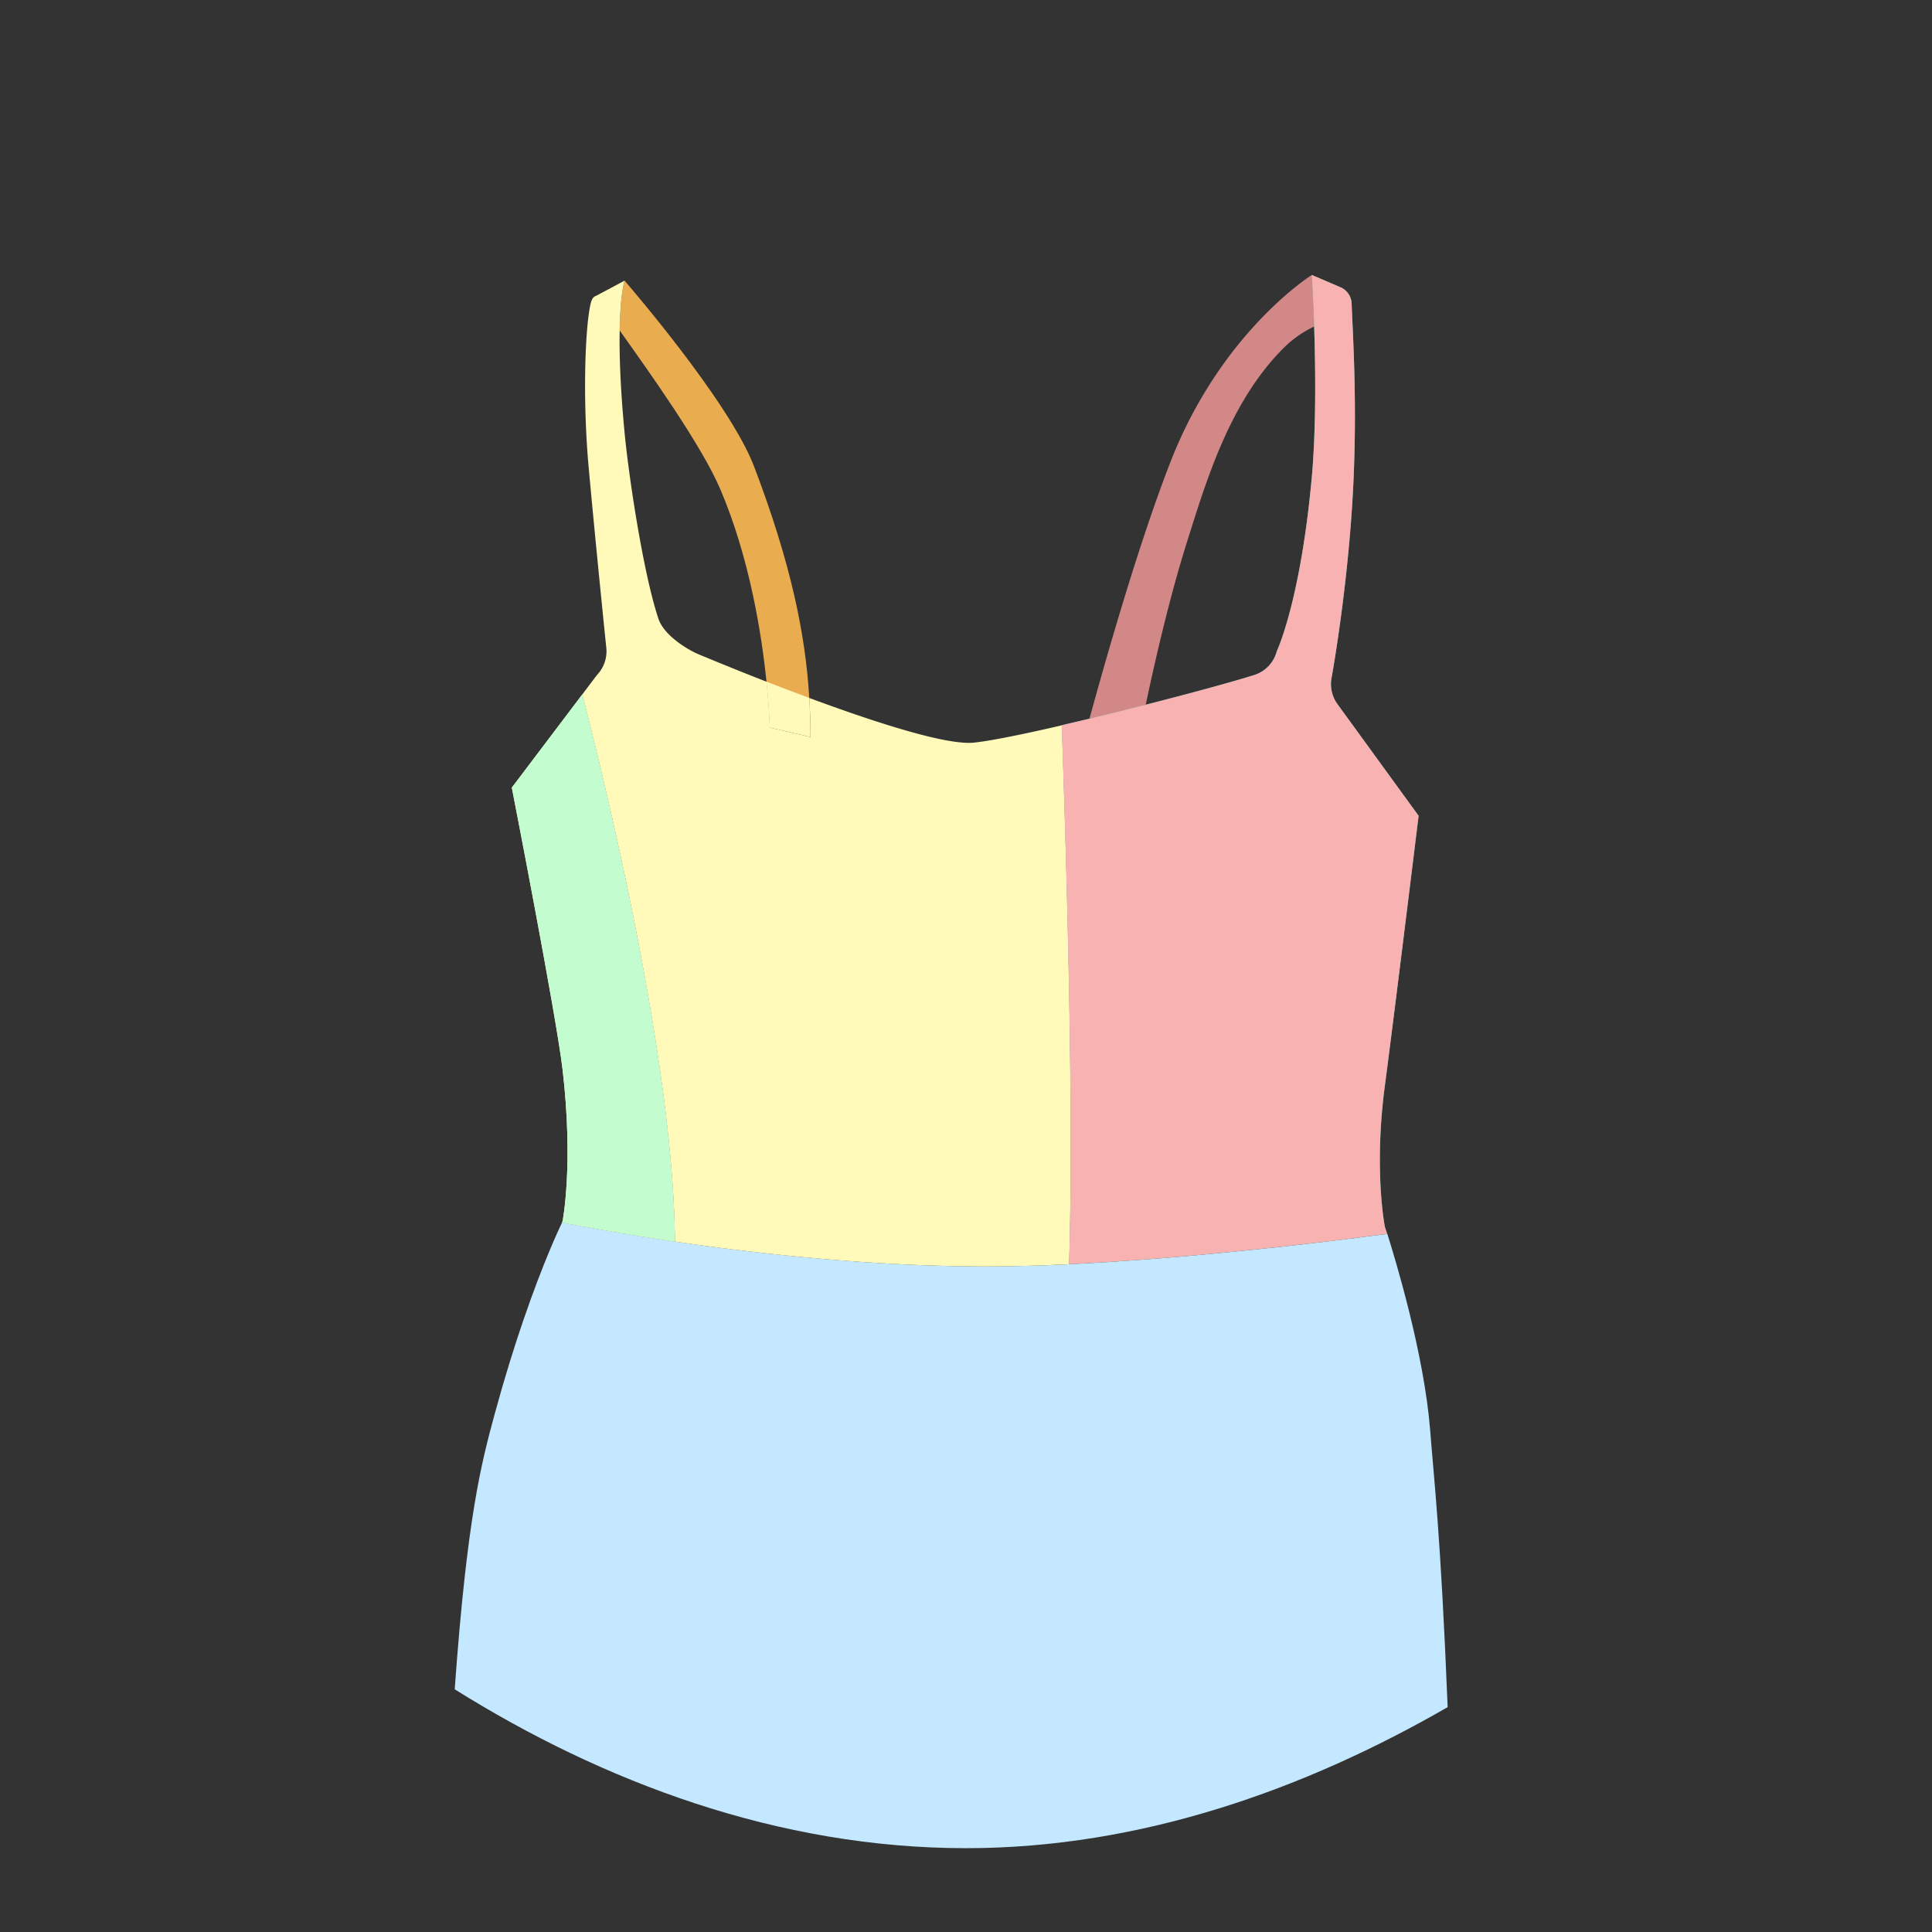 <svg id="Layer_1" data-name="Layer 1" xmlns="http://www.w3.org/2000/svg" width="922" height="922" viewBox="0 0 922 922"><rect x="0" y="0" width="922" height="922" fill="#333333" stroke="none"/><defs><style>.cls-1{fill:none;}.cls-2{fill:#d38888;}.cls-3{fill:#e9ac4f;}.cls-4{fill:#3db2a4;}.cls-5{fill:#c4e8ff;}.cls-6{fill:#fffaba;}.cls-7{fill:#f8b2b2;}.cls-8{fill:#c3fccf;}</style></defs><title>produktkategori_colorblock2</title><path class="cls-1" d="M922,461c0,170.9-93,320.08-231.14,399.69A461.47,461.47,0,0,1,217,852.18C86.67,770.72,0,626,0,461,0,206.4,206.4,0,461,0S922,206.4,922,461Z"/><path class="cls-2" d="M536,393s12.88-79.12,30.8-135.44c9-28.46,20.12-65.83,45.69-91.4,16.13-16.13,32.82-12.79,32.49-21.29a8.84,8.84,0,0,0-5.36-7.79L626,131.25S583,158.14,558.76,220c-23.55,60.18-48.83,160.72-48.83,160.72Z"/><path class="cls-3" d="M386.73,351.68l-19.41-4.51s-.16-8.5-1.53-21.86c-2.3-22.53-8-58.92-22.07-91.91-8.88-20.8-33.47-55.29-48-75.69.1-5.84.37-10.41.72-13.93.71-7.12,1.62-9.84,1.62-9.84s49.92,57.47,61.82,88.71c17.74,46.61,24.53,80.37,26.32,110.4C386.56,339.4,386.73,345.58,386.73,351.68Z"/><path class="cls-4" d="M660.91,585.54l1.08,3.28q-5.4.72-11.33,1.45c-1.3.19-2.63.35-4,.52-3.92.51-8,1-12.18,1.51-7.33.87-15,1.76-23,2.65l-9.56,1-9.78,1c-3.3.35-6.61.67-10,1-6.68.64-13.48,1.26-20.34,1.86l-2.9.24c-4.3.35-8.63.7-13,1-1.59.13-3.19.24-4.81.35-2,.16-3.92.3-5.89.4-.74.09-1.5.11-2.28.17l-4.76.32c-6,.35-12,.7-18,1,2.35-72.17-1.21-192.06-3.52-257.2,4.31-1,8.73-2,13.22-3.11h0c8.9-2.13,18-4.41,26.89-6.67,21.88-5.56,41.93-11.05,51.85-14.19a16.12,16.12,0,0,0,10.72-11.35S620.58,287.17,626,228c2.13-23.41,1.81-52.08,1.16-72.12-.51-14.61-1.16-24.65-1.16-24.65l13.69,5.87a8.7,8.7,0,0,1,2.6,1.71,8.91,8.91,0,0,1,2.75,6.08v.27a.81.81,0,0,0,0,.16c.7,16.45,2.46,45.36,1,81.26-2,49.92-10.52,96.55-10.52,96.55A16.26,16.26,0,0,0,638.25,336L677,389.31s-12,98-16.13,129C655.53,558.66,660.91,585.54,660.91,585.54Z"/><path class="cls-5" d="M690.86,814.69C623.19,853.69,544.7,882,461,882c-89.62,0-173.26-31.57-244-75.82,5.9-82,12.62-107.71,19.23-131.94,4.68-17.17,9.36-32.06,13.66-44.58,9.41-27.43,16.91-43.31,18.36-46.29l3.14.62,1.31.24,3,.58,2.42.45c4,.75,8.95,1.63,14.66,2.61.81.14,1.64.29,2.47.42,5.93,1,12.64,2.09,20,3.21l4.32.65,2.55.37c9.62,1.41,20.21,2.86,31.53,4.22,34.41,4.16,75.42,7.62,116.45,7.62q10.51,0,21.59-.32c2.73-.08,5.5-.16,8.28-.27,1.71,0,3.41-.14,5.12-.22l1.3-.06c1.29,0,2.58-.1,3.86-.18,5.95-.27,12-.62,18-1L533,602c.78-.06,1.54-.08,2.28-.17,2-.1,3.92-.24,5.89-.4,1.62-.11,3.22-.22,4.81-.35,4.33-.31,8.66-.66,13-1l2.9-.24c6.86-.6,13.66-1.22,20.34-1.86,3.37-.33,6.68-.65,10-1s6.55-.65,9.78-1l9.56-1c8-.89,15.69-1.78,23-2.65,4.2-.52,8.26-1,12.18-1.51,1.37-.17,2.7-.33,4-.52q5.93-.72,11.33-1.45c3.9,12.36,17.53,57.31,20.42,93.5C684.29,705.85,687.5,731.5,690.86,814.69Z"/><path class="cls-6" d="M510.21,603.31l-5.16.24c-1.71.08-3.41.17-5.12.22-2.78.11-5.55.19-8.28.27q-11.07.32-21.59.32c-41,0-82-3.46-116.45-7.62-11.32-1.36-21.91-2.81-31.53-4.22-.65-82.37-30.52-207.8-44.2-261.12l4.35-5.77L285,322a16.3,16.3,0,0,0,4.38-12.47S284.58,263,281,223.85c-3.1-33.35-1.75-68.41.93-79.18.38-1.54,1-3,2.54-3.49l13.6-7.24s-.91,2.72-1.62,9.84c-.35,3.52-.62,8.09-.72,13.93-.22,11.15.27,27,2.34,48.82,1.9,20,8.77,66.58,16.13,88.7,2.68,8.06,13.93,14.8,19.13,17,7.4,3.06,19,7.85,32.51,13.12,1.37,13.36,1.53,21.86,1.53,21.86l19.41,4.51c0-6.1-.17-12.28-.57-18.63,31.18,11.55,65.3,22.64,78.52,21.32,7.8-.79,23.65-4,42-8.26C509,411.25,512.56,531.14,510.21,603.31Z"/><path class="cls-6" d="M277.88,331.4c13.68,53.32,43.55,178.75,44.2,261.12l-2.55-.37-4.32-.65c-7.34-1.12-14-2.21-20-3.21-.83-.13-1.66-.28-2.47-.42-5.71-1-10.63-1.86-14.66-2.61l-2.42-.45-3-.58-1.31-.24-3.14-.62c.16-.35.25-.51.25-.51s5.36-26.89,0-72.58c-3.13-26.48-24.21-134.41-24.21-134.41Z"/><path class="cls-6" d="M386.73,351.68l-19.41-4.51s-.16-8.5-1.53-21.86c6.44,2.5,13.33,5.14,20.37,7.74C386.56,339.4,386.73,345.58,386.73,351.68Z"/><path class="cls-7" d="M660.91,585.54l1.08,3.28q-5.4.72-11.33,1.45c-1.3.19-2.63.35-4,.52-3.92.51-8,1-12.18,1.51-7.33.87-15,1.76-23,2.65l-9.56,1-9.78,1c-3.3.35-6.61.67-10,1-6.68.64-13.48,1.26-20.34,1.86l-2.9.24c-4.3.35-8.63.7-13,1-1.59.13-3.19.24-4.81.35-2,.16-3.92.3-5.89.4-.74.09-1.5.11-2.28.17l-4.76.32c-6,.35-12,.7-18,1,2.35-72.17-1.21-192.06-3.52-257.2,4.31-1,8.73-2,13.22-3.11h0c8.9-2.13,18-4.41,26.89-6.67,21.88-5.56,41.93-11.05,51.85-14.19a16.12,16.12,0,0,0,10.72-11.35S620.58,287.17,626,228c2.13-23.41,1.81-52.08,1.16-72.12-.51-14.61-1.16-24.65-1.16-24.65l13.69,5.87a8.7,8.7,0,0,1,2.6,1.71,8.91,8.91,0,0,1,2.75,6.08v.27a.81.81,0,0,0,0,.16c.7,16.45,2.46,45.36,1,81.26-2,49.92-10.52,96.55-10.52,96.55A16.26,16.26,0,0,0,638.25,336L677,389.31s-12,98-16.13,129C655.53,558.66,660.91,585.54,660.91,585.54Z"/><path class="cls-8" d="M322.08,592.52l-2.55-.37-4.32-.65c-7.34-1.12-14-2.21-20-3.21-.83-.13-1.66-.28-2.47-.42-5.71-1-10.63-1.86-14.66-2.61l-2.42-.45-3-.58-1.31-.24-3.14-.62c.16-.35.25-.51.25-.51s5.36-26.89,0-72.58c-3.13-26.48-24.21-134.41-24.21-134.41l33.63-44.47C291.56,384.72,321.43,510.15,322.08,592.52Z"/></svg>
